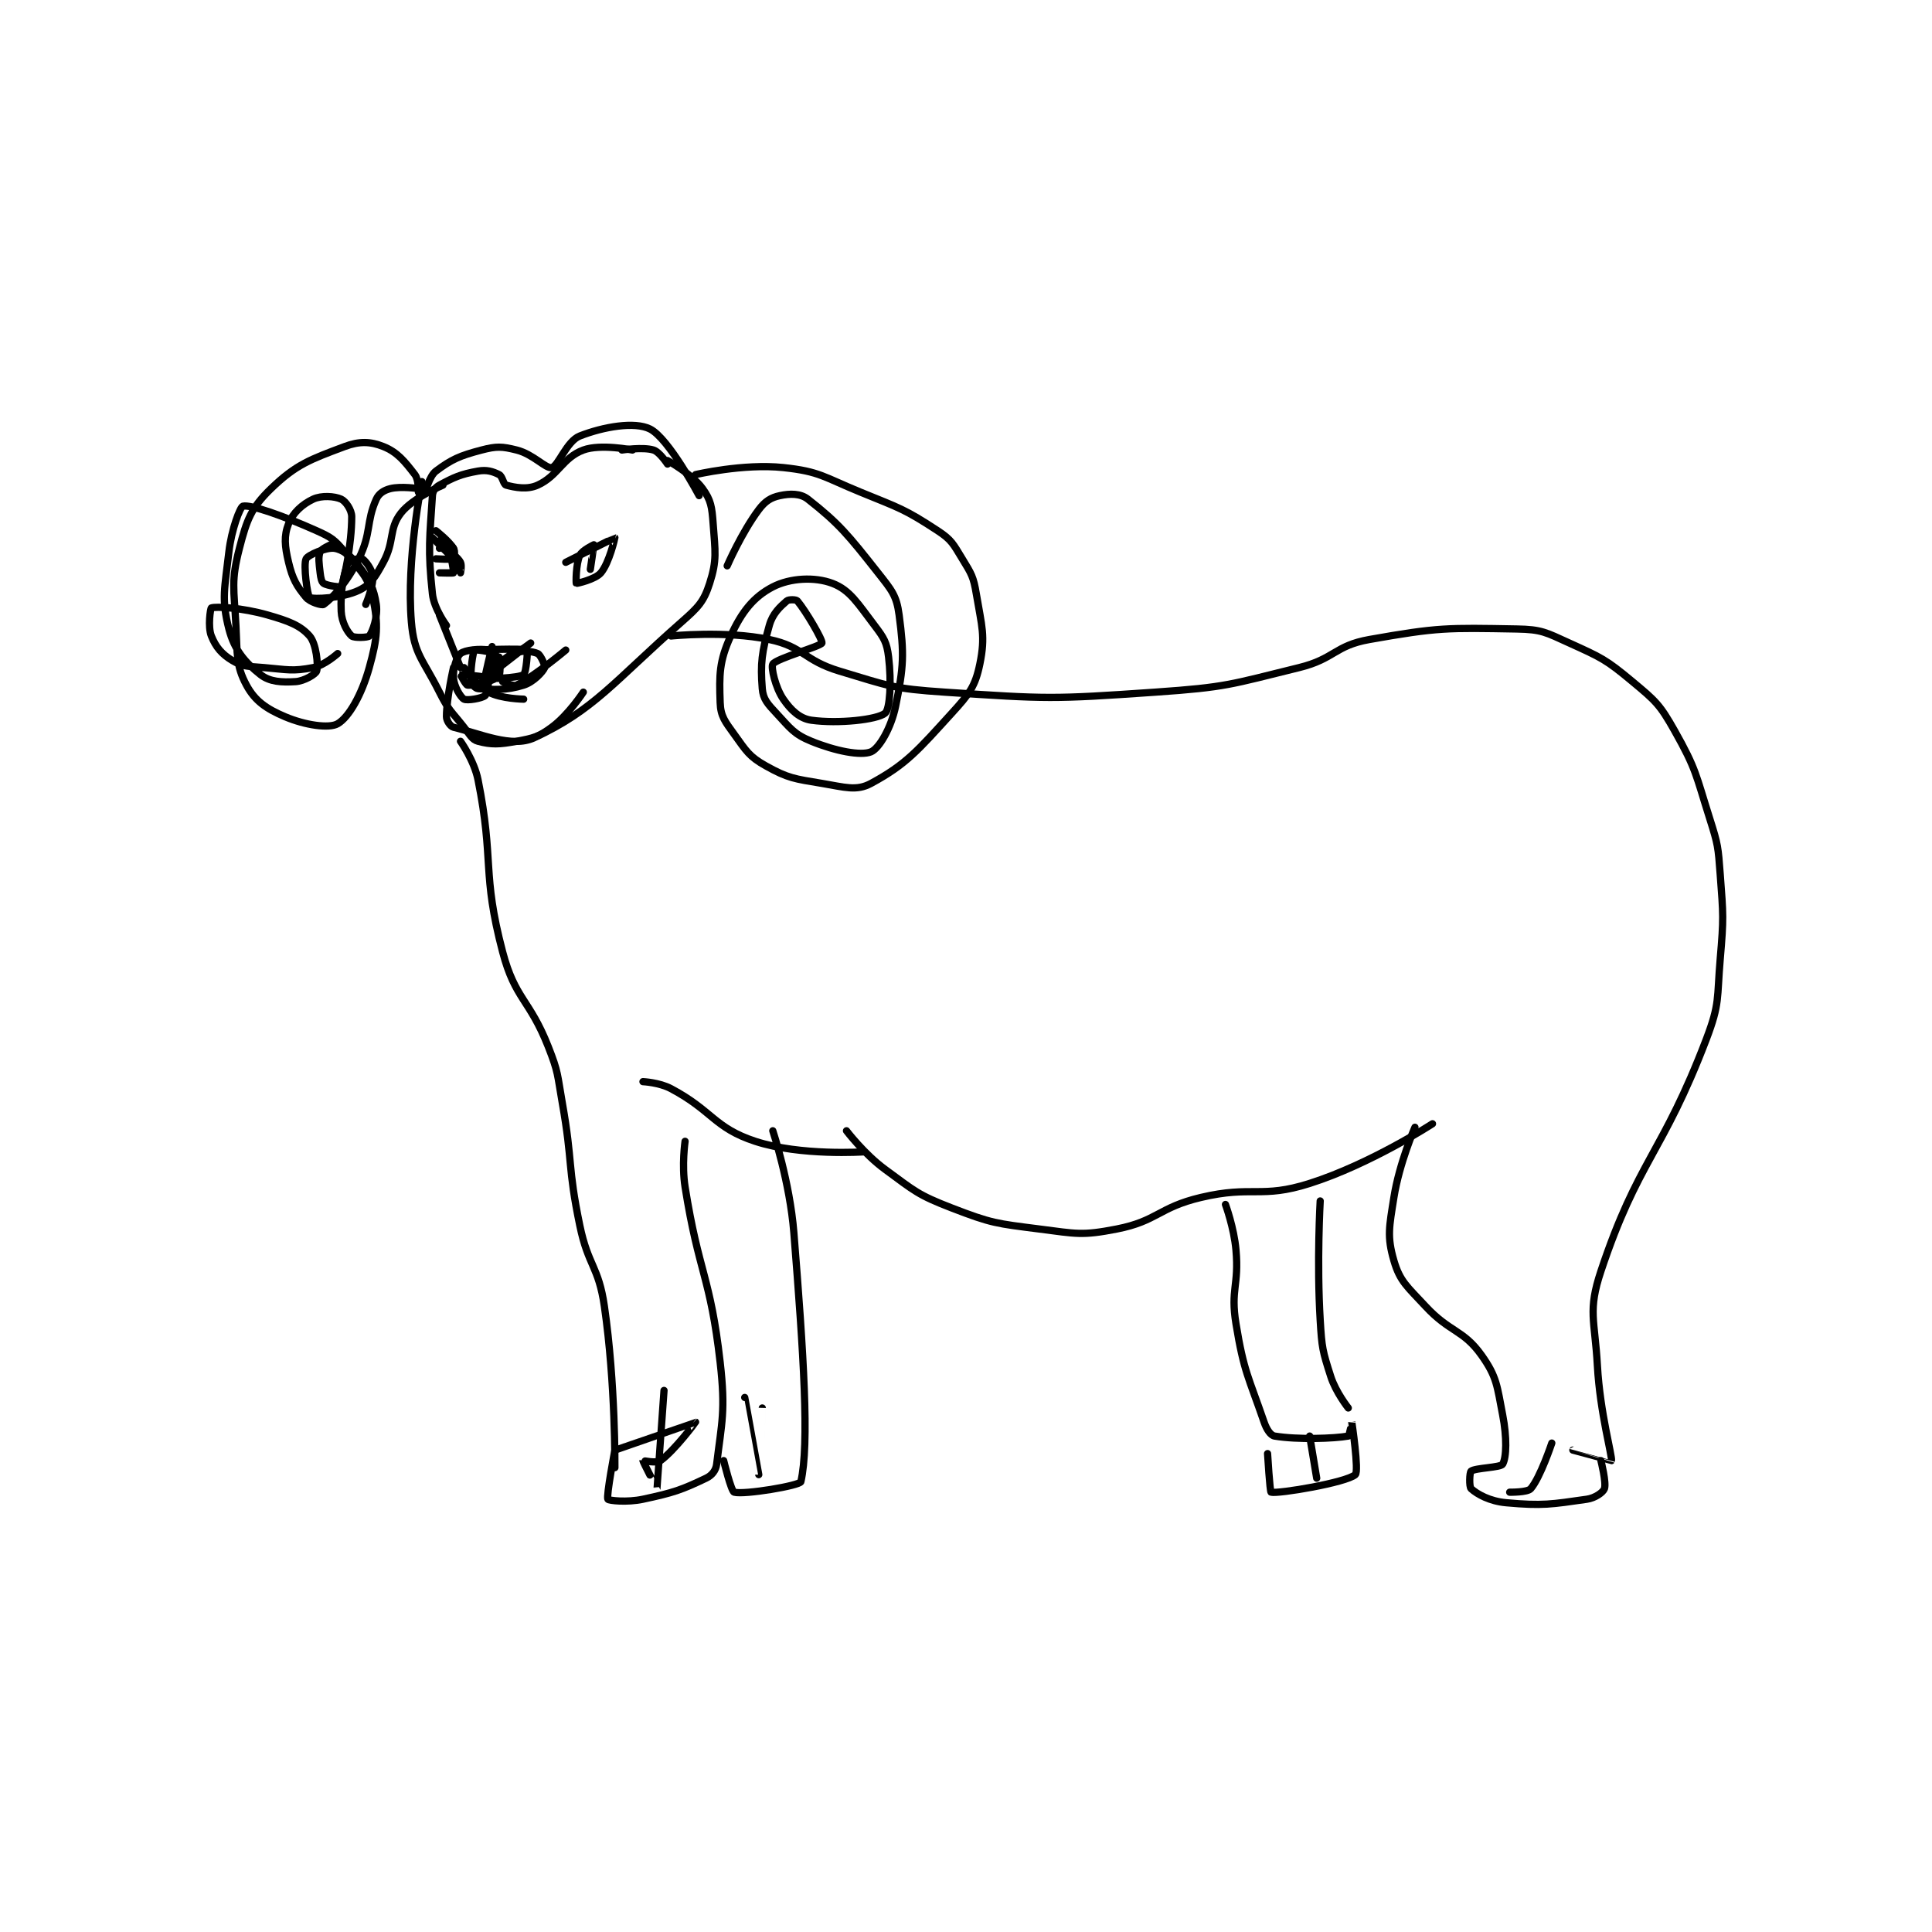 <?xml version="1.0" encoding="utf-8"?>
<!DOCTYPE svg PUBLIC "-//W3C//DTD SVG 1.1//EN" "http://www.w3.org/Graphics/SVG/1.1/DTD/svg11.dtd">
<svg viewBox="0 0 800 800" preserveAspectRatio="xMinYMin meet" xmlns="http://www.w3.org/2000/svg" version="1.1">
<g fill="none" stroke="black" stroke-linecap="round" stroke-linejoin="round" stroke-width="2.064">
<g transform="translate(87.52,177.631) scale(1.453) translate(-18.477,-172.796)">
<path id="0" d="M89.477 240.796 L83.477 225.796 "/>
<path id="1" d="M85.477 228.796 C85.477 228.796 81.938 224.065 81.477 219.796 C80.107 207.125 80.722 203.495 81.477 191.796 C81.561 190.489 82.335 189.411 83.477 188.796 C87.633 186.559 89.51 185.673 94.477 184.796 C96.948 184.36 98.634 184.875 100.477 185.796 C101.469 186.292 101.684 188.58 102.477 188.796 C105.008 189.487 108.481 190.158 111.477 188.796 C117.318 186.141 118.577 180.982 124.477 178.796 C129.422 176.965 138.477 178.796 138.477 178.796 "/>
<path id="2" d="M148.477 181.796 C148.477 181.796 155.476 185.642 158.477 189.796 C160.875 193.117 161.123 195.017 161.477 199.796 C162.063 207.71 162.617 210.139 160.477 216.796 C158.8 222.012 157.272 223.577 152.477 227.796 C133.209 244.752 127.517 252.932 110.477 260.796 C104.041 263.767 95.18 259.645 87.477 257.796 C86.594 257.584 85.477 255.939 85.477 254.796 C85.477 249.466 87.477 240.796 87.477 240.796 "/>
<path id="3" d="M101.477 244.796 C101.477 244.796 104.526 246.272 105.477 245.796 C110.64 243.215 119.477 235.796 119.477 235.796 "/>
<path id="4" d="M100.477 240.796 C100.477 240.796 109.477 233.796 109.477 233.796 C109.477 233.796 104.445 237.632 100.477 239.796 C99.83 240.149 98.477 239.796 98.477 239.796 C98.477 239.775 100.477 237.796 100.477 237.796 "/>
<path id="5" d="M82.477 201.796 C82.477 201.796 86.147 204.668 87.477 206.796 C87.968 207.582 87.642 209.697 87.477 209.796 C87.017 210.072 82.477 209.796 82.477 209.796 "/>
<path id="6" d="M119.477 210.796 C119.477 210.796 133.39 203.77 133.477 203.796 C133.484 203.798 131.881 210.955 129.477 213.796 C127.874 215.69 122.558 216.864 122.477 216.796 C122.374 216.711 122.334 211.311 123.477 208.796 C124.128 207.363 127.477 205.796 127.477 205.796 C127.509 205.839 126.477 212.796 126.477 212.796 "/>
<path id="7" d="M83.477 206.796 L83.477 206.796 "/>
<path id="8" d="M84.477 188.796 C84.477 188.796 75.87 192.405 72.477 196.796 C68.968 201.338 70.752 204.792 67.477 210.796 C65.163 215.038 63.882 217.175 60.477 218.796 C55.767 221.039 47.536 221.432 46.477 220.796 C45.848 220.419 44.637 211.476 45.477 209.796 C46.037 208.676 51.212 206.494 53.477 206.796 C55.762 207.101 58.336 208.941 60.477 211.796 C63.558 215.904 64.78 218.148 65.477 222.796 C65.993 226.238 64.424 230.579 63.477 231.796 C63.128 232.245 59.165 232.398 58.477 231.796 C57.222 230.698 55.623 227.859 55.477 224.796 C55.193 218.834 56.267 213.822 57.477 210.796 C57.689 210.265 60.938 209.488 61.477 209.796 C62.397 210.322 64.331 212.902 64.477 214.796 C64.695 217.638 62.477 222.796 62.477 222.796 "/>
<path id="9" d="M77.477 189.796 C77.477 189.796 72.526 189.034 69.477 189.796 C67.666 190.249 66.205 191.177 65.477 192.796 C62.555 199.289 64.118 202.514 60.477 209.796 C57.116 216.518 53.045 220.913 50.477 222.796 C50.012 223.137 46.634 222.185 45.477 220.796 C42.818 217.605 41.608 215.547 40.477 210.796 C39.365 206.126 39.123 203.277 40.477 199.796 C41.673 196.72 44.406 194.23 47.477 192.796 C49.87 191.679 53.576 191.932 55.477 192.796 C56.73 193.366 58.477 195.834 58.477 197.796 C58.477 205.643 56.337 215.752 55.477 217.796 C55.432 217.903 51.575 217.528 50.477 216.796 C49.896 216.409 49.639 215.255 49.477 213.796 C49.164 210.983 48.881 209.386 49.477 207.796 C49.787 206.969 52.477 205.796 52.477 205.796 "/>
<path id="10" d="M135.477 178.796 C135.477 178.796 141.482 177.875 144.477 178.796 C146.218 179.332 148.477 182.796 148.477 182.796 "/>
<path id="11" d="M81.477 203.796 C81.477 203.796 87.4 209.758 87.477 209.796 C87.49 209.803 87.92 207.461 87.477 206.796 C86.64 205.541 83.476 203.794 83.477 203.796 C83.479 203.804 89.458 213.774 89.477 213.796 C89.481 213.801 89.914 211.671 89.477 210.796 C88.821 209.485 86.479 207.793 86.477 207.796 C86.466 207.812 87.669 213.412 87.477 213.796 C87.407 213.936 83.477 213.796 83.477 213.796 C83.477 213.796 86.477 213.796 86.477 213.796 "/>
<path id="12" d="M90.477 240.796 C90.477 240.796 93.969 245.939 97.477 247.796 C101.101 249.715 107.477 249.796 107.477 249.796 "/>
<path id="13" d="M149.477 231.796 C149.477 231.796 164.941 230.185 177.477 232.796 C187.198 234.821 187.326 238.751 197.477 241.796 C211.697 246.062 212.637 246.807 227.477 247.796 C256.767 249.749 258.045 249.836 287.477 247.796 C307.827 246.386 308.78 245.64 328.477 240.796 C338.605 238.306 338.58 234.552 348.477 232.796 C368.128 229.31 370.638 229.448 390.477 229.796 C397.604 229.921 398.792 230.758 405.477 233.796 C414.619 237.952 415.847 238.438 423.477 244.796 C430.124 250.336 431.267 251.333 435.477 258.796 C441.688 269.807 441.495 271.24 445.477 283.796 C447.873 291.352 447.882 291.867 448.477 299.796 C449.357 311.526 449.476 312.058 448.477 323.796 C447.505 335.212 448.435 336.436 444.477 346.796 C431.978 379.515 425.038 381.111 414.477 412.796 C410.678 424.192 412.743 426.591 413.477 439.796 C414.218 453.137 417.788 465.731 417.477 466.796 C417.474 466.805 406.477 463.796 406.477 463.796 "/>
<path id="14" d="M361.477 371.796 C361.477 371.796 357.023 382.004 355.477 391.796 C354.148 400.211 353.476 402.906 355.477 409.796 C357.212 415.773 359.319 417.226 364.477 422.796 C371.444 430.321 375.238 429.414 380.477 436.796 C384.869 442.986 384.878 445.535 386.477 453.796 C387.709 460.164 387.584 465.828 386.477 467.796 C385.918 468.789 378.694 468.849 377.477 469.796 C377.028 470.145 376.892 474.27 377.477 474.796 C379.243 476.386 382.782 478.37 387.477 478.796 C397.854 479.74 400.467 479.226 410.477 477.796 C412.825 477.461 415.096 475.845 415.477 474.796 C416.081 473.134 414.477 466.796 414.477 466.796 "/>
<path id="15" d="M400.477 461.796 C400.477 461.796 397.213 471.604 394.477 474.796 C393.55 475.877 388.477 475.796 388.477 475.796 "/>
<path id="16" d="M199.477 372.796 C199.477 372.796 204.485 379.402 210.477 383.796 C218.983 390.034 219.778 391.049 229.477 394.796 C240.873 399.199 242.148 399.222 254.477 400.796 C265.004 402.14 266.546 402.739 276.477 400.796 C288.105 398.521 288.429 394.644 300.477 391.796 C315.207 388.315 317.576 392.219 331.477 387.796 C348.883 382.258 366.477 370.796 366.477 370.796 "/>
<path id="17" d="M334.477 392.796 C334.477 392.796 333.478 410.146 334.477 426.796 C334.952 434.72 335.14 435.494 337.477 442.796 C338.937 447.36 342.477 451.796 342.477 451.796 "/>
<path id="18" d="M307.477 393.796 C307.477 393.796 309.911 400.383 310.477 406.796 C311.373 416.95 308.871 417.959 310.477 427.796 C312.718 441.525 314.057 442.938 318.477 455.796 C319.2 457.9 320.335 459.606 321.477 459.796 C328.015 460.886 338.554 460.51 342.477 459.796 C342.8 459.738 343.477 455.795 343.477 455.796 C343.478 455.801 345.588 469.83 344.477 470.796 C341.862 473.07 322.59 476.303 320.477 475.796 C320.139 475.715 319.477 464.796 319.477 464.796 "/>
<path id="19" d="M331.477 459.796 L333.477 471.796 "/>
<path id="20" d="M79.477 190.796 C79.477 190.796 80.574 186.224 82.477 184.796 C86.917 181.466 89.271 180.415 95.477 178.796 C99.737 177.685 101.255 177.741 105.477 178.796 C110.227 179.984 113.796 184.17 115.477 183.796 C117.368 183.376 119.715 176.274 123.477 174.796 C130.256 172.133 139.144 170.63 143.477 172.796 C148.836 175.476 157.477 191.796 157.477 191.796 "/>
<path id="21" d="M156.477 185.796 C156.477 185.796 170.115 182.588 181.477 183.796 C191.902 184.905 192.956 186.492 203.477 190.796 C214.691 195.384 216.006 195.591 225.477 201.796 C229.446 204.397 229.898 205.576 232.477 209.796 C235.091 214.073 235.658 214.884 236.477 219.796 C238.025 229.083 239.136 231.739 237.477 239.796 C236.166 246.165 234.486 248.303 229.477 253.796 C219.84 264.366 216.546 268.353 206.477 273.796 C202.308 276.05 198.981 274.88 192.477 273.796 C184.656 272.493 182.839 272.359 176.477 268.796 C171.726 266.135 170.914 264.556 167.477 259.796 C164.84 256.146 163.615 254.658 163.477 250.796 C163.192 242.817 163.19 239.028 166.477 231.796 C169.617 224.888 173.03 220.614 178.477 217.796 C183.436 215.231 190.446 214.888 195.477 216.796 C200.487 218.697 202.715 222.546 207.477 228.796 C210.19 232.358 210.978 233.638 211.477 237.796 C212.313 244.762 211.888 252.641 210.477 253.796 C208.209 255.652 197.169 256.857 189.477 255.796 C186.2 255.344 183.662 252.975 181.477 249.796 C179.185 246.462 177.903 240.631 178.477 239.796 C179.607 238.153 192.105 234.752 192.477 233.796 C192.778 233.021 187.956 224.772 185.477 221.796 C185.129 221.379 183.008 221.332 182.477 221.796 C180.508 223.519 178.433 225.381 177.477 228.796 C175.364 236.343 174.897 239.552 175.477 246.796 C175.715 249.769 176.984 251.126 179.477 253.796 C183.502 258.109 184.466 259.755 189.477 261.796 C196.363 264.602 203.581 266.003 206.477 264.796 C208.76 263.845 212.197 258.035 213.477 251.796 C215.8 240.472 215.95 236.99 214.477 225.796 C213.749 220.262 212.366 218.733 208.477 213.796 C199.93 202.949 197.356 199.773 188.477 192.796 C186.34 191.117 183.349 191.181 180.477 191.796 C177.947 192.338 176.301 193.364 174.477 195.796 C169.594 202.307 165.477 211.796 165.477 211.796 "/>
<path id="22" d="M77.477 190.796 C77.477 190.796 77.604 187.261 76.477 185.796 C73.562 182.007 71.491 179.402 67.477 177.796 C63.858 176.349 60.684 176.219 56.477 177.796 C46.723 181.454 42.645 182.867 35.477 189.796 C29.884 195.202 28.582 198.586 26.477 206.796 C24.05 216.261 24.929 218.113 25.477 228.796 C25.905 237.146 25.474 240.221 28.477 245.796 C30.884 250.266 34.099 252.521 39.477 254.796 C45.232 257.231 52.053 258.21 54.477 256.796 C57.69 254.922 61.335 248.505 63.477 240.796 C65.824 232.346 66.148 228.675 64.477 220.796 C63.236 214.945 61.006 213.175 56.477 207.796 C53.554 204.326 52.702 203.69 48.477 201.796 C38.936 197.52 29.655 194.273 27.477 194.796 C26.674 194.989 24.203 201.445 23.477 207.796 C22.29 218.18 21.274 221.232 23.477 229.796 C25.01 235.758 28.091 239.334 32.477 242.796 C35.113 244.877 38.54 245.042 42.477 244.796 C44.944 244.642 48.205 242.679 48.477 241.796 C49.003 240.087 48.373 233.963 46.477 231.796 C43.814 228.754 40.46 227.506 34.477 225.796 C27.247 223.731 19.759 223.315 18.477 223.796 C18.225 223.891 17.41 229.128 18.477 231.796 C19.731 234.931 21.439 236.974 24.477 238.796 C27.514 240.619 29.032 240.41 33.477 240.796 C40.26 241.386 41.583 241.919 47.477 240.796 C50.745 240.174 54.477 236.796 54.477 236.796 "/>
<path id="23" d="M78.477 187.796 C78.477 187.796 73.995 210.018 75.477 227.796 C76.247 237.039 78.803 238.448 83.477 247.796 C86.106 253.055 86.769 253.077 90.477 257.796 C92.186 259.971 92.754 261.337 94.477 261.796 C98.218 262.794 100.542 262.736 105.477 261.796 C110.305 260.877 111.701 260.578 115.477 257.796 C120.25 254.279 124.477 247.796 124.477 247.796 "/>
<path id="24" d="M93.477 235.796 C93.477 235.796 107.371 235.243 108.477 235.796 C108.661 235.888 108.219 242.301 107.477 242.796 C105.948 243.815 96.819 244.1 96.477 243.796 C96.274 243.616 98.477 234.796 98.477 234.796 C98.477 234.796 96.473 243.795 96.477 243.796 C96.501 243.804 100.925 238.454 104.477 236.796 C106.684 235.766 109.947 236.116 111.477 236.796 C112.303 237.163 113.695 240.306 113.477 240.796 C112.94 242.005 110.315 244.9 107.477 245.796 C102.491 247.371 98.863 247.089 94.477 246.796 C93.753 246.748 92.542 245.51 92.477 244.796 C92.212 241.881 92.989 236.447 93.477 235.796 C93.615 235.613 97.971 236.121 98.477 236.796 C99.303 237.898 99.935 243.207 99.477 243.796 C98.871 244.575 93.201 245.969 91.477 245.796 C90.969 245.745 89.463 242.801 89.477 242.796 C89.58 242.762 96.928 243.326 97.477 243.796 C97.68 243.971 97.176 248.197 96.477 248.796 C95.57 249.573 91.348 250.28 90.477 249.796 C89.464 249.233 87.657 246.133 87.477 243.796 C87.279 241.229 88.355 237.694 89.477 236.796 C90.776 235.757 95.013 235.348 97.477 235.796 C98.594 236 99.983 237.479 100.477 238.796 C101.076 240.393 100.477 243.796 100.477 243.796 C100.477 243.796 100.477 238.796 100.477 238.796 "/>
<path id="25" d="M89.477 261.796 C89.477 261.796 93.369 267.257 94.477 272.796 C99.13 296.061 95.509 299.119 101.477 321.796 C105.048 335.365 109.096 335.185 114.477 348.796 C117.421 356.242 117.055 356.739 118.477 364.796 C121.531 382.103 119.944 382.721 123.477 399.796 C125.874 411.381 128.817 411.344 130.477 422.796 C133.686 444.94 133.477 468.796 133.477 468.796 "/>
<path id="26" d="M153.477 375.796 C153.477 375.796 152.49 382.579 153.477 388.796 C157.393 413.47 160.678 414.225 163.477 438.796 C165.058 452.675 163.917 455.911 162.477 467.796 C162.261 469.577 161.136 471.006 159.477 471.796 C152.42 475.157 150.229 475.921 141.477 477.796 C136.939 478.769 131.704 478.193 131.477 477.796 C130.966 476.903 133.477 463.796 133.477 463.796 "/>
<path id="27" d="M133.477 463.796 C133.477 463.796 156.44 455.788 156.477 455.796 C156.49 455.799 150.586 463.783 146.477 466.796 C145.34 467.63 141.48 466.773 141.477 466.796 C141.442 467.078 145.472 474.812 145.477 474.796 C145.496 474.732 147.477 446.796 147.477 446.796 "/>
<path id="28" d="M178.477 372.796 C178.477 372.796 183.323 387.375 184.477 401.796 C187.262 436.607 188.925 462.138 186.477 472.796 C186.221 473.909 170.345 476.579 167.477 475.796 C166.616 475.562 164.477 466.796 164.477 466.796 "/>
<path id="29" d="M170.477 448.796 C170.477 448.796 174.476 470.796 174.477 470.796 C174.477 470.797 175.477 451.796 175.477 451.796 "/>
<path id="30" d="M141.477 358.796 C141.477 358.796 146.113 359.009 149.477 360.796 C161.342 367.1 161.754 371.96 173.477 375.796 C186.445 380.041 204.477 378.796 204.477 378.796 "/>
</g>
</g>
</svg>
